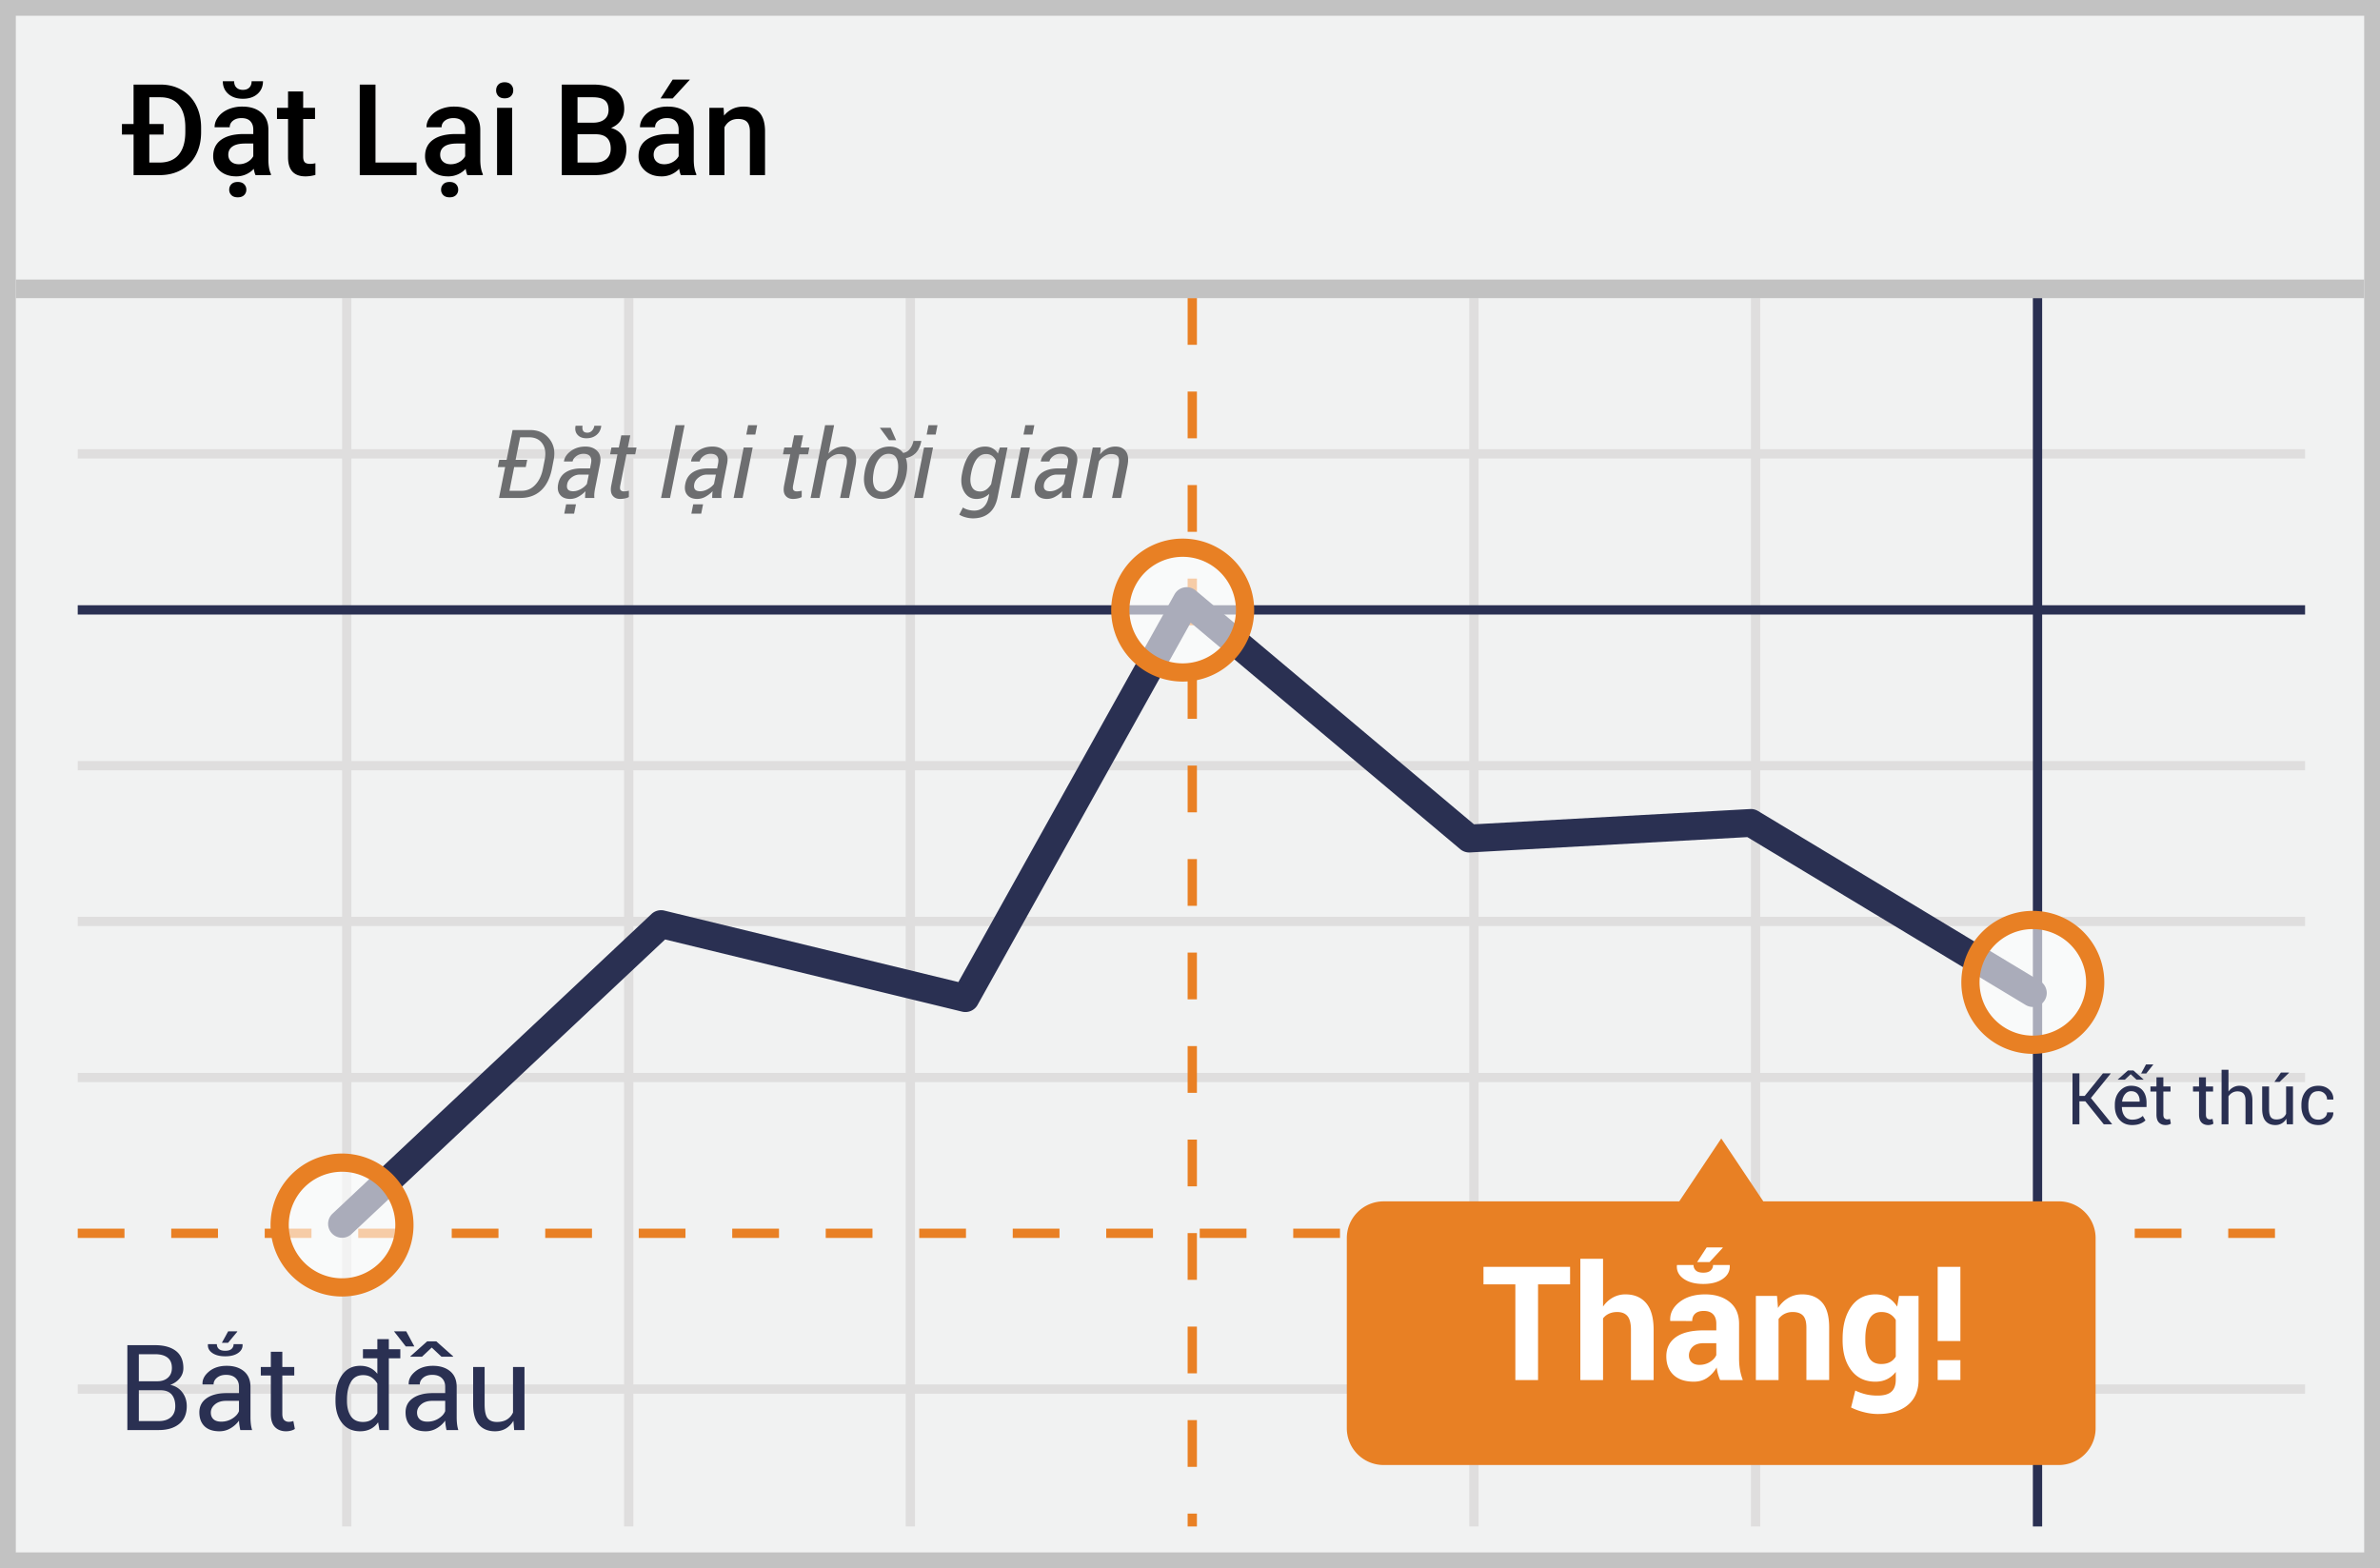 <svg width="299" height="197" xmlns="http://www.w3.org/2000/svg"><g fill="none" fill-rule="evenodd"><path fill="#F1F2F2" d="M0 0h299v197H0z"/><path d="M1.987 1.98v193.04h295.026V1.98H1.987zM299 0v197H0V0h299z" fill="#C2C2C2" fill-rule="nonzero"/><path d="M9.765 57.597V56.43h279.823v1.167H9.765zm0 39.175v-1.167h279.823v1.167H9.765zm0 39.175v-1.167h279.823v1.167H9.765zm0 39.14v-1.168h279.823v1.168H9.765zM42.977 37.444h1.168v154.318h-1.168V37.444zm35.42 0h1.168v154.318h-1.167V37.444zm35.385 0h1.168v154.318h-1.168V37.444z" fill="#DFDEDE" fill-rule="nonzero"/><path d="M149.203 37.444h1.167v5.873h-1.167v-5.873zm0 11.746h1.167v5.873h-1.167V49.19zm0 11.746h1.167v5.874h-1.167v-5.874zm0 11.747h1.167v5.873h-1.167v-5.873zm0 11.746h1.167v5.873h-1.167V84.43zm0 11.747h1.167v5.873h-1.167v-5.873zm0 11.746h1.167v5.873h-1.167v-5.873zm0 11.747h1.167v5.873h-1.167v-5.873zm0 11.746h1.167v5.873h-1.167v-5.873zm0 11.746h1.167v5.874h-1.167v-5.874zm0 11.747h1.167v5.873h-1.167v-5.873zm0 11.746h1.167v5.873h-1.167v-5.873zm0 11.747h1.167v5.873h-1.167V178.4zm0 11.746h1.167v1.615h-1.167v-1.615z" fill="#E98024" fill-rule="nonzero"/><path d="M184.584 37.444h1.168v154.318h-1.168V37.444zm35.385 0h1.168v154.318h-1.168V37.444zM9.765 116.342v-1.168h279.823v1.168H9.765z" fill="#DFDEDE" fill-rule="nonzero"/><path d="M255.39 37.444h1.167v154.318h-1.167V37.444zM9.765 77.202v-1.167h279.823v1.167H9.765z" fill="#2A3052" fill-rule="nonzero"/><path d="M9.765 155.517v-1.167h5.874v1.167H9.765zm11.747 0v-1.167h5.873v1.167h-5.873zm11.746 0v-1.167h5.873v1.167h-5.873zm11.747 0v-1.167h5.873v1.167h-5.873zm11.746 0v-1.167h5.873v1.167h-5.873zm11.746 0v-1.167h5.874v1.167h-5.874zm11.747 0v-1.167h5.873v1.167h-5.873zm11.746 0v-1.167h5.874v1.167H91.99zm11.747 0v-1.167h5.873v1.167h-5.873zm11.746 0v-1.167h5.873v1.167h-5.873zm11.747 0v-1.167h5.873v1.167h-5.873zm11.746 0v-1.167h5.873v1.167h-5.873zm11.746 0v-1.167h5.874v1.167h-5.874zm11.747 0v-1.167h5.873v1.167h-5.873zm11.746 0v-1.167h5.874v1.167h-5.874zm11.747 0v-1.167h5.873v1.167h-5.873zm11.746 0v-1.167h5.873v1.167h-5.873zm11.747 0v-1.167h5.873v1.167h-5.873zm11.746 0v-1.167h5.873v1.167h-5.873zm11.746 0v-1.167h5.874v1.167h-5.874zm11.747 0v-1.167h5.873v1.167h-5.873zm11.746 0v-1.167h5.874v1.167h-5.874zm11.747 0v-1.167h5.873v1.167h-5.873zm11.746 0v-1.167h5.873v1.167h-5.873z" fill="#E98024" fill-rule="nonzero"/><path fill="#C2C2C2" fill-rule="nonzero" d="M2 37.456V35.12h295v2.336z"/><path d="M83.557 118.022l-39.387 37a1.751 1.751 0 1 1-2.398-2.553l40.078-37.65a1.751 1.751 0 0 1 1.612-.425l36.942 8.976 27.153-48.706a1.751 1.751 0 0 1 2.656-.488l34.96 29.378 34.693-1.918c.351-.02.7.068 1.001.25l35.42 21.361a1.751 1.751 0 0 1-1.808 3l-34.959-21.084-34.846 1.926a1.751 1.751 0 0 1-1.223-.408l-33.868-28.46-26.768 48.018a1.751 1.751 0 0 1-1.943.85l-37.315-9.067z" fill="#2A3052" fill-rule="nonzero"/><circle cx="8.161" cy="8.188" r="7.836" opacity=".6" transform="translate(247.222 115.222)" fill="#FFF"/><path d="M255.383 132.39a8.98 8.98 0 1 1 0-17.961 8.98 8.98 0 0 1 0 17.962zm0-2.288a6.692 6.692 0 1 0 0-13.384 6.692 6.692 0 0 0 0 13.384z" fill="#E88024" fill-rule="nonzero"/><circle cx="8.526" cy="8.228" r="7.836" opacity=".6" transform="translate(34.444 145.667)" fill="#FFF"/><path d="M42.97 162.876a8.98 8.98 0 1 1 0-17.962 8.98 8.98 0 0 1 0 17.962zm0-2.289a6.692 6.692 0 1 0 0-13.384 6.692 6.692 0 0 0 0 13.384z" fill="#E88024" fill-rule="nonzero"/><circle cx="8.026" cy="8.644" r="7.836" opacity=".6" transform="translate(140.556 68)" fill="#FFF"/><path d="M148.581 85.624a8.98 8.98 0 1 1 0-17.961 8.98 8.98 0 0 1 0 17.961zm0-2.288a6.692 6.692 0 1 0 0-13.385 6.692 6.692 0 0 0 0 13.385z" fill="#E88024" fill-rule="nonzero"/><path d="M258.65 150.92h-37.126l-5.28-7.898-5.28 7.9h-37.142a4.622 4.622 0 0 0-4.622 4.623v23.875a4.622 4.622 0 0 0 4.622 4.623h84.829a4.622 4.622 0 0 0 4.622-4.623v-23.879a4.622 4.622 0 0 0-4.622-4.622z" fill="#E88024"/><path d="M66.633 54.026c.992 0 1.78.36 2.364 1.081.584.72.771 1.609.56 2.663l-.228 1.16c-.239 1.176-.696 2.075-1.372 2.696-.675.62-1.54.931-2.595.931H62.69l.773-3.884h-.926l.182-.909h.926l.75-3.738h2.238zm-.58 4.647h-1.459l-.592 2.982h1.541c.668 0 1.237-.25 1.705-.753.47-.502.786-1.159.95-1.972l.234-1.177c.168-.84.068-1.52-.299-2.04-.367-.519-.928-.779-1.681-.779h-1.108l-.568 2.83h1.459l-.182.909zm7.453 3.884c0-.191.004-.348.012-.471s.021-.25.041-.378a3.632 3.632 0 0 1-.9.694c-.31.178-.66.273-1.016.278-.578 0-1.005-.172-1.28-.518-.276-.346-.353-.808-.232-1.386.125-.644.443-1.128.952-1.45.51-.322 1.163-.483 1.96-.483h1.084l.123-.627c.079-.395.036-.695-.129-.9-.164-.205-.437-.307-.82-.307a1.47 1.47 0 0 0-.89.29c-.266.193-.424.419-.475.676h-1.072l-.012-.035c.078-.488.371-.917.879-1.286.508-.37 1.113-.554 1.816-.554.63 0 1.126.187 1.491.56.366.373.482.895.35 1.567l-.61 3.053a5.968 5.968 0 0 0-.106.662 3.16 3.16 0 0 0 0 .615h-1.166zm-1.5-.843c.317 0 .639-.092.967-.276.328-.183.582-.4.762-.65l.234-1.166h-1.118c-.387 0-.734.119-1.043.357-.309.239-.492.512-.55.82-.063.301-.034.529.087.683.121.155.342.232.662.232h-.001zm3.516-8.227l.012.035c-.059.469-.257.842-.595 1.12-.338.277-.76.415-1.269.415-.484 0-.855-.144-1.113-.433-.258-.29-.342-.658-.252-1.108l.012-.029h.867c-.043.266-.019.477.073.633.092.156.267.234.525.234a.773.773 0 0 0 .588-.246c.155-.164.253-.37.296-.62h.856v-.001zm-3.399 11.045h-1.236l.234-1.172h1.237l-.235 1.172zm7.061-9.844l-.31 1.53h1.095l-.17.855h-1.096l-.767 3.85c-.066.316-.057.53.03.641.085.112.224.167.415.167.09 0 .198-.009.325-.026.127-.018.228-.036.302-.056l-.006.791c-.113.07-.274.128-.483.173-.203.044-.41.067-.618.067-.41 0-.726-.144-.947-.433-.22-.29-.27-.73-.149-1.324l.768-3.85h-.926l.17-.855h.926l.31-1.53h1.131zm4.992 7.87h-1.13l1.827-9.141h1.131l-1.828 9.14v.001zm5.297 0c0-.192.004-.35.012-.472.008-.123.021-.25.04-.378a3.632 3.632 0 0 1-.899.694c-.31.178-.66.273-1.016.278-.578 0-1.005-.172-1.28-.518-.276-.346-.353-.808-.232-1.386.125-.644.442-1.128.952-1.45.51-.322 1.163-.483 1.96-.483h1.084l.123-.627c.078-.395.035-.695-.129-.9-.164-.205-.437-.307-.82-.307a1.47 1.47 0 0 0-.89.29c-.266.193-.424.419-.475.676H86.83l-.011-.035c.078-.488.37-.917.879-1.286.507-.37 1.113-.554 1.816-.554.629 0 1.126.187 1.491.56.365.373.482.895.349 1.567l-.61 3.053c-.05.238-.085.459-.105.662a3.16 3.16 0 0 0 0 .615h-1.166v.001zm-1.5-.844c.316 0 .639-.092.967-.276.328-.183.582-.4.762-.65l.234-1.166h-1.12c-.386 0-.734.119-1.042.357-.309.239-.492.512-.551.82-.062.301-.033.529.088.683.121.155.342.232.662.232zm.117 2.818h-1.236l.234-1.172h1.237l-.235 1.172zm5.203-1.975h-1.13l1.265-6.34h1.131l-1.266 6.34zm1.594-7.962h-1.13l.234-1.178h1.13l-.234 1.178zm6.012.093l-.31 1.53h1.095l-.17.855h-1.096l-.767 3.85c-.067.316-.057.53.03.641.085.112.224.167.415.167.09 0 .198-.009.325-.026.127-.018.228-.036.302-.056l-.006.791c-.113.07-.274.128-.483.173-.203.044-.41.067-.618.067-.41 0-.726-.144-.947-.433-.22-.29-.27-.73-.15-1.324l.768-3.85h-.925l.17-.855h.925l.311-1.53H100.899zm3.176 2.297a2.85 2.85 0 0 1 .87-.656c.315-.152.66-.23 1.01-.229.594 0 1.036.207 1.325.621.289.415.351 1.036.187 1.864l-.797 3.972h-1.13l.796-3.984c.11-.555.088-.95-.064-1.184-.152-.234-.438-.351-.856-.351-.261 0-.527.077-.796.231a2.68 2.68 0 0 0-.727.618l-.932 4.67h-1.13l1.828-9.14h1.13l-.714 3.568zm4.546 2.344c.157-.977.515-1.759 1.076-2.347.56-.588 1.253-.882 2.077-.882.363 0 .688.07.975.211.288.14.527.338.718.592a1.33 1.33 0 0 0 .82-.483c.223-.268.38-.61.47-1.029h.972l.012.03c-.114.605-.332 1.086-.657 1.441-.324.356-.752.584-1.283.686.086.254.139.53.158.832.02.3.004.617-.047.949l-.017.129c-.16.98-.52 1.762-1.081 2.346-.56.584-1.253.876-2.077.876-.79 0-1.38-.304-1.773-.914-.392-.609-.512-1.379-.36-2.308l.017-.13v.001zm1.114.129c-.114.699-.08 1.26.102 1.684.182.424.529.636 1.04.636.477 0 .883-.222 1.22-.665.335-.443.556-.995.661-1.655l.018-.13c.11-.687.072-1.245-.112-1.675-.183-.43-.527-.644-1.03-.644-.481 0-.889.222-1.222.668-.334.445-.554.996-.66 1.652l-.017.129zm2.847-4.154h-.896l-1.149-1.56h1.354l.691 1.56zm3.37 7.253h-1.131l1.265-6.34h1.131l-1.265 6.34zm1.593-7.962h-1.13l.234-1.178h1.13l-.234 1.178zm3.34 4.792c.215-1.085.564-1.905 1.046-2.458.482-.552 1.097-.829 1.843-.829.347 0 .658.077.931.229.274.152.495.369.663.65l.246-.761h.96l-1.247 6.257c-.176.875-.529 1.535-1.058 1.978-.53.443-1.216.665-2.06.665a3.51 3.51 0 0 1-.887-.129 2.766 2.766 0 0 1-.812-.34l.463-.896c.16.117.371.212.633.284.262.072.523.108.785.108.473 0 .864-.147 1.175-.442.31-.295.518-.704.624-1.228l.088-.433c-.223.21-.469.37-.739.477a2.32 2.32 0 0 1-.867.161c-.68 0-1.196-.305-1.55-.917-.353-.61-.44-1.362-.26-2.252l.023-.124zm1.108.124c-.137.668-.108 1.207.087 1.617.196.41.551.615 1.067.615.277 0 .528-.08.753-.237.224-.159.43-.384.618-.677l.592-2.953a1.41 1.41 0 0 0-.469-.61c-.207-.152-.463-.228-.768-.228-.468 0-.86.214-1.174.641-.315.428-.542.998-.683 1.708l-.023.124zm6.123 3.046h-1.131l1.265-6.34h1.131l-1.265 6.34zm1.593-7.962h-1.13l.234-1.178h1.13l-.234 1.178zm3.703 7.962c0-.191.004-.348.012-.471s.022-.25.041-.378a3.632 3.632 0 0 1-.9.694c-.31.178-.66.273-1.016.278-.578 0-1.005-.172-1.28-.518-.275-.346-.353-.808-.232-1.386.125-.644.443-1.128.953-1.45.51-.322 1.163-.483 1.96-.483h1.084l.123-.627c.078-.395.035-.695-.13-.9-.163-.205-.437-.307-.82-.307a1.47 1.47 0 0 0-.89.29c-.266.193-.424.419-.475.676h-1.072l-.012-.035c.078-.488.371-.917.88-1.286.507-.37 1.112-.554 1.815-.554.63 0 1.126.187 1.492.56.365.373.481.895.348 1.567l-.609 3.053c-.05.238-.086.459-.106.662a3.325 3.325 0 0 0 0 .615h-1.166zm-1.5-.843c.317 0 .64-.092.967-.276.328-.183.582-.4.762-.65l.234-1.166h-1.119c-.386 0-.734.119-1.043.357-.308.239-.492.512-.55.82-.063.301-.034.529.087.683.121.155.342.232.662.232zm6.282-4.623c.258-.32.55-.566.876-.736.326-.17.676-.255 1.051-.255.598 0 1.041.203 1.33.61.29.406.352 1.021.188 1.845l-.803 4.002h-1.13l.796-3.978c.118-.594.102-1-.047-1.216-.148-.217-.437-.325-.867-.325a1.54 1.54 0 0 0-.814.249 2.51 2.51 0 0 0-.71.665l-.92 4.605h-1.13l1.266-6.34h1.013l-.1.874h.001z" fill="#6D6E70" fill-rule="nonzero"/><path d="M16 179.652v-10.664h3.479c1.113 0 1.985.24 2.615.721.63.481.944 1.203.944 2.165 0 .473-.15.897-.454 1.27-.302.374-.7.65-1.194.832.645.136 1.152.451 1.52.944.369.494.553 1.067.553 1.722 0 .976-.316 1.722-.948 2.237-.633.515-1.49.773-2.575.773H16zm1.443-5.003v3.875h2.497c.655 0 1.165-.162 1.531-.487.366-.325.55-.785.55-1.38 0-.626-.153-1.116-.458-1.473-.306-.356-.776-.535-1.41-.535h-2.71zm0-1.128h2.336c.537 0 .974-.147 1.311-.443.337-.295.506-.706.506-1.234 0-.576-.182-1.007-.546-1.292-.364-.286-.888-.429-1.571-.429h-2.036v3.398zm12.744 6.13c-.049-.238-.087-.45-.114-.633a4.65 4.65 0 0 1-.047-.553c-.269.381-.62.7-1.051.956a2.688 2.688 0 0 1-1.396.385c-.825 0-1.453-.212-1.886-.634-.432-.422-.648-1.005-.648-1.747 0-.757.307-1.349.92-1.776.612-.427 1.444-.64 2.493-.64h1.568v-.784c0-.464-.142-.832-.425-1.103-.283-.27-.684-.406-1.201-.406-.464 0-.841.118-1.132.355-.29.237-.436.521-.436.853h-1.377l-.014-.044c-.03-.576.243-1.103.816-1.582.574-.478 1.315-.717 2.223-.717.899 0 1.621.228 2.168.684.547.457.82 1.115.82 1.974v3.816c0 .283.015.557.045.82.029.264.083.523.16.777h-1.486v-.001zm-2.395-1.054c.522 0 .993-.134 1.413-.403.42-.268.694-.576.82-.923v-1.289h-1.618c-.581 0-1.046.147-1.395.44-.35.293-.524.637-.524 1.033 0 .351.11.63.33.835.22.205.544.307.974.307zm2.666-9.741l.015.044c.029.434-.157.79-.557 1.07-.4.278-.94.417-1.619.417-.683 0-1.225-.14-1.626-.418-.4-.278-.583-.635-.55-1.07l.016-.043h1.106c0 .249.084.45.252.604.169.154.436.23.802.23.357 0 .62-.076.791-.23a.774.774 0 0 0 .257-.604h1.113zm-1.795-1.604h1.136l.014.037-1.164 1.406h-.777l.791-1.443zm6.805 2.563v1.912h1.501v1.07h-1.501v4.811c0 .371.077.633.23.784.154.151.358.227.612.227a1.68 1.68 0 0 0 .542-.103l.19.99c-.107.087-.265.16-.472.215a2.388 2.388 0 0 1-.626.085c-.586 0-1.053-.177-1.4-.531-.346-.354-.52-.91-.52-1.667v-4.812h-1.259v-1.069h1.26v-1.912h1.443zm14.824.82h-1.443v9.017h-1.18l-.168-.974c-.242.356-.57.645-.952.842-.376.19-.813.286-1.31.286-.968 0-1.724-.35-2.271-1.051-.547-.701-.82-1.623-.82-2.765v-.154c0-1.274.272-2.302.816-3.084.544-.78 1.307-1.171 2.289-1.171.464 0 .875.085 1.234.256.359.17.665.42.92.747v-1.948h-1.81V169.5h1.81v-1.274h1.442v1.274h1.443v1.136-.001zm-6.702 5.355c0 .8.164 1.441.49 1.922.328.481.836.722 1.524.722.43 0 .791-.098 1.084-.293.293-.195.533-.469.718-.82v-3.7a2.222 2.222 0 0 0-.721-.78c-.296-.192-.651-.289-1.066-.289-.693 0-1.205.286-1.534.857-.33.572-.495 1.314-.495 2.227v.154zm12.503 3.662c-.05-.24-.087-.45-.114-.634a4.65 4.65 0 0 1-.048-.553 3.35 3.35 0 0 1-1.05.956 2.688 2.688 0 0 1-1.396.385c-.825 0-1.454-.212-1.886-.634-.432-.422-.648-1.005-.648-1.747 0-.757.306-1.349.92-1.776.612-.427 1.443-.64 2.493-.64h1.567v-.784c0-.464-.141-.832-.424-1.103-.284-.27-.684-.406-1.201-.406-.464 0-.842.118-1.132.355-.29.237-.436.521-.436.853h-1.377l-.014-.044c-.03-.576.242-1.103.816-1.582.574-.478 1.315-.717 2.223-.717.899 0 1.621.228 2.168.684.547.457.82 1.115.82 1.974v3.816c0 .283.015.557.044.82.03.264.083.523.161.777h-1.486zm-2.395-1.055c.522 0 .993-.134 1.413-.403.42-.268.694-.576.82-.923v-1.289h-1.618c-.581 0-1.046.147-1.395.44-.35.293-.524.637-.524 1.033 0 .351.11.63.33.835.22.205.544.307.974.307zm3.237-8.203l-.015.044h-1.457l-1.223-1.15-1.224 1.15h-1.45l-.014-.044 2.109-1.882h1.157l2.117 1.882zm-4.878-1.245H50.98l-1.486-1.904h1.538l1.025 1.904zm12.444 9.331c-.23.405-.56.743-.96.981-.39.23-.842.345-1.355.345-.864 0-1.538-.276-2.021-.828-.484-.552-.725-1.411-.725-2.578v-4.673h1.443v4.688c0 .844.124 1.425.373 1.743.25.317.637.476 1.165.476.512 0 .936-.104 1.27-.311a1.95 1.95 0 0 0 .759-.883v-5.713h1.441v7.925h-1.296l-.095-1.172h.001zm197.481-40.125h-.747v2.887h-.865v-6.398h.865v2.83h.668l2.29-2.83h.958l.013.022-2.483 3.072 2.663 3.282-.013.022h-1.033l-2.316-2.887zm5.872 2.98c-.663 0-1.19-.22-1.58-.662-.391-.44-.587-1.013-.587-1.716v-.193c0-.677.201-1.24.604-1.69.403-.45.88-.675 1.43-.675.642 0 1.127.194 1.455.58.328.387.493.903.493 1.547v.541h-3.085l-.014.022c.01.457.125.833.348 1.127.222.295.534.442.936.442.293 0 .55-.042.77-.125.222-.084.413-.199.574-.345l.339.562a2.02 2.02 0 0 1-.673.418c-.278.11-.615.167-1.01.167zm-.132-4.254c-.29 0-.538.122-.743.367-.205.244-.331.551-.378.92l.009.022h2.193v-.114c0-.34-.091-.624-.273-.853-.181-.228-.45-.342-.808-.342zm-.391-2.602h.694l1.266 1.13-.01.026h-.87l-.733-.69-.734.69h-.875l-.008-.027 1.27-1.129zm2.272-.76h.927l-.897 1.142h-.646l.616-1.142zm2.18 1.621v1.147h.9v.642h-.9v2.887c0 .223.045.38.138.47a.5.5 0 0 0 .367.137c.111-.003.22-.024.325-.062l.114.593a.764.764 0 0 1-.283.13c-.125.034-.25.05-.376.05-.352 0-.631-.106-.84-.318-.207-.212-.311-.546-.311-1v-2.887h-.756v-.642h.756v-1.147h.866zm5.347 0v1.147h.901v.642h-.9v2.887c0 .223.046.38.138.47a.5.5 0 0 0 .367.137c.111-.003.22-.024.325-.062l.114.593a.764.764 0 0 1-.283.13c-.125.034-.25.05-.376.05-.352 0-.631-.106-.84-.318-.207-.212-.311-.546-.311-1v-2.887h-.756v-.642h.756v-1.147h.865zm2.835 1.785c.164-.229.365-.407.604-.534.239-.128.503-.192.793-.192.507 0 .902.153 1.185.458.282.304.424.773.424 1.406v2.98h-.866v-2.989c0-.393-.084-.683-.253-.87-.168-.188-.42-.281-.753-.281-.24 0-.458.056-.653.169-.195.113-.36.27-.481.459v3.511h-.866v-6.855h.866v2.738zm7.268 3.414a1.61 1.61 0 0 1-.575.589 1.575 1.575 0 0 1-.813.207c-.519 0-.923-.166-1.213-.497-.29-.331-.435-.847-.435-1.547v-2.804h.866v2.813c0 .507.074.855.224 1.046.15.19.382.285.698.285.308 0 .562-.062.763-.186.2-.125.352-.301.455-.53v-3.428h.865v4.755h-.777l-.058-.703zm-.68-5.796h1.01l.009.026-1.187 1.143h-.646l.813-1.17.001.001zm4.71 5.915c.287 0 .54-.089.758-.266a.81.81 0 0 0 .328-.653h.778l.008.027c.015.41-.167.774-.547 1.092a2 2 0 0 1-1.325.477c-.691 0-1.22-.226-1.586-.677-.366-.451-.55-1.018-.55-1.7v-.185c0-.677.184-1.242.552-1.695.368-.452.896-.679 1.584-.679.557 0 1.012.165 1.365.493.353.328.523.73.512 1.208l-.01.027h-.781c0-.29-.103-.537-.308-.74a1.058 1.058 0 0 0-.778-.306c-.454 0-.778.163-.973.49-.195.326-.292.727-.292 1.202v.184c0 .486.096.891.29 1.215.193.324.518.486.975.486z" fill="#2A3052" fill-rule="nonzero"/><path d="M197.249 161.347h-4.023v12.022h-2.852v-12.022h-4.004v-2.197h10.88v2.197h-.001zm4.142 2.793a3.63 3.63 0 0 1 1.22-1.128 3.218 3.218 0 0 1 1.602-.405c1.1 0 1.965.366 2.593 1.098.628.733.942 1.864.942 3.394v6.27h-2.851v-6.29c0-.82-.145-1.4-.435-1.743-.29-.342-.72-.512-1.294-.512-.39 0-.735.07-1.035.21-.3.14-.547.336-.742.59v7.745h-2.852v-15.235h2.852v6.006zm14.707 9.229a5.998 5.998 0 0 1-.269-.762 5.299 5.299 0 0 1-.16-.82 3.93 3.93 0 0 1-1.158 1.279c-.478.338-1.05.508-1.714.508-1.107 0-1.96-.285-2.558-.855-.6-.57-.899-1.346-.899-2.329 0-1.035.399-1.838 1.197-2.407.797-.57 1.96-.855 3.49-.855h1.593v-.84c0-.507-.134-.901-.4-1.181-.268-.28-.662-.42-1.182-.42-.463 0-.82.112-1.07.337-.25.224-.376.535-.376.932l-2.754-.01-.01-.058c-.045-.892.342-1.662 1.163-2.31.82-.647 1.897-.971 3.232-.971 1.263 0 2.288.32 3.076.962.788.641 1.182 1.554 1.182 2.739v4.365c0 .495.037.96.112 1.397.075.436.194.869.357 1.299h-2.852zm-2.607-1.905c.5 0 .947-.123 1.338-.37.39-.248.654-.535.79-.86v-1.494h-1.591c-.606 0-1.065.151-1.377.454a1.473 1.473 0 0 0-.469 1.098c0 .352.117.635.352.85.234.215.553.322.957.322zm3.798-12.549l.02.059c.039.684-.247 1.242-.86 1.675-.611.433-1.432.65-2.46.65-1.035 0-1.859-.217-2.471-.65-.612-.433-.895-.991-.85-1.675l.02-.059h2.07c0 .28.1.511.298.694.199.182.51.273.933.273.41 0 .716-.091.918-.273a.894.894 0 0 0 .302-.694h2.08zm-2.88-2.207h2.002l.02.05-1.661 1.796h-1.563l1.202-1.846zm8.837 6.094l.127 1.514c.352-.54.785-.96 1.3-1.26.514-.3 1.09-.45 1.728-.45 1.067 0 1.9.336 2.5 1.007.599.67.898 1.722.898 3.154v6.602h-2.861v-6.592c0-.71-.143-1.213-.43-1.51-.286-.295-.72-.443-1.299-.443a2.2 2.2 0 0 0-1.015.23c-.3.152-.55.369-.752.649v7.666h-2.852v-10.567h2.656zm8.243 5.371c0-1.666.363-3.01 1.089-4.033.725-1.022 1.743-1.533 3.051-1.533.593 0 1.114.133 1.563.4.449.267.833.648 1.152 1.143l.225-1.348h2.46v10.518c0 1.373-.45 2.436-1.352 3.188-.902.752-2.156 1.128-3.764 1.128a7.15 7.15 0 0 1-1.7-.22 7.89 7.89 0 0 1-1.66-.6l.527-2.13c.437.21.881.367 1.333.475a6.4 6.4 0 0 0 1.48.16c.781 0 1.356-.162 1.724-.488.367-.325.551-.833.551-1.523v-.957c-.312.397-.68.7-1.103.908-.423.208-.908.313-1.455.313-1.296 0-2.307-.477-3.032-1.431-.726-.954-1.09-2.209-1.09-3.765v-.205h.001zm2.851.205c0 .925.156 1.652.469 2.183.312.53.82.796 1.523.796.437 0 .806-.08 1.109-.24.303-.159.545-.392.727-.698v-4.59a1.968 1.968 0 0 0-.727-.742c-.303-.176-.666-.263-1.089-.263-.697 0-1.206.309-1.528.927-.323.619-.484 1.426-.484 2.422v.205zm11.944.088h-2.852v-9.316h2.852v9.316zm0 4.903h-2.852v-2.5h2.852v2.5z" fill="#FFF" fill-rule="nonzero"/><path d="M16.782 22v-5.094H15.32v-1.328h1.46v-4.953h3.36c1.005 0 1.897.224 2.676.672a4.581 4.581 0 0 1 1.808 1.906c.427.823.641 1.766.641 2.828v.57c0 1.079-.215 2.027-.645 2.844a4.526 4.526 0 0 1-1.835 1.89c-.795.444-1.705.665-2.73.665h-3.274zm3.765-5.094h-1.789v3.516h1.274c1.057 0 1.863-.33 2.418-.988.554-.66.832-1.614.832-2.864v-.547c0-1.234-.269-2.177-.805-2.828-.537-.65-1.315-.976-2.336-.976h-1.383v3.36h1.79v1.327zM32.102 22c-.083-.161-.156-.424-.219-.79a2.955 2.955 0 0 1-2.219.946c-.849 0-1.541-.242-2.078-.726-.536-.485-.804-1.084-.804-1.797 0-.901.334-1.593 1.004-2.074.669-.482 1.626-.723 2.87-.723h1.165v-.555c0-.437-.123-.788-.368-1.05-.244-.264-.617-.395-1.117-.395-.432 0-.786.108-1.062.324-.276.216-.414.491-.414.824H26.96c0-.463.154-.897.461-1.3.308-.404.726-.72 1.254-.95a4.404 4.404 0 0 1 1.77-.343c.99 0 1.778.248 2.367.746.588.497.89 1.196.906 2.097v3.813c0 .76.107 1.367.32 1.82V22h-1.937zm-2.086-1.367a2.16 2.16 0 0 0 1.059-.274c.33-.182.579-.427.746-.734v-1.594h-1.024c-.703 0-1.232.123-1.586.367-.354.245-.53.592-.53 1.04 0 .364.12.654.362.87.243.217.567.325.973.325zm3.023-10.43c0 .656-.229 1.188-.687 1.594-.458.406-1.07.61-1.836.61s-1.378-.204-1.836-.61c-.458-.406-.687-.938-.687-1.594h1.421c0 .344.098.61.293.8.196.191.465.286.809.286.344 0 .612-.095.805-.285.192-.19.289-.457.289-.8h1.43zm-4.242 13.625c0-.276.093-.506.278-.691.184-.185.449-.278.793-.278.343 0 .609.093.796.278a.932.932 0 0 1 .282.691.919.919 0 0 1-.282.688c-.187.182-.453.273-.796.273-.344 0-.609-.091-.793-.273a.925.925 0 0 1-.278-.688zm9.29-12.336v2.055h1.491v1.406h-1.492v4.719c0 .323.064.556.192.7.127.142.355.214.683.214.22 0 .44-.026.664-.078v1.469c-.432.12-.849.18-1.25.18-1.458 0-2.187-.805-2.187-2.415v-4.789h-1.39v-1.406h1.39v-2.055h1.898zm9.085 8.93h5.164V22h-7.14V10.625h1.976v9.797zM58.72 22c-.083-.161-.156-.424-.219-.79a2.955 2.955 0 0 1-2.218.946c-.85 0-1.542-.242-2.078-.726-.537-.485-.805-1.084-.805-1.797 0-.901.334-1.593 1.004-2.074.669-.482 1.626-.723 2.87-.723h1.165v-.555c0-.437-.123-.788-.367-1.05-.245-.264-.617-.395-1.117-.395-.433 0-.787.108-1.063.324-.276.216-.414.491-.414.824h-1.898c0-.463.153-.897.46-1.3.308-.404.726-.72 1.254-.95a4.404 4.404 0 0 1 1.77-.343c.99 0 1.779.248 2.367.746.589.497.89 1.196.906 2.097v3.813c0 .76.107 1.367.32 1.82V22H58.72zm-2.086-1.367a2.16 2.16 0 0 0 1.059-.274c.33-.182.58-.427.746-.734v-1.594h-1.024c-.703 0-1.231.123-1.586.367-.354.245-.53.592-.53 1.04 0 .364.12.654.363.87.242.217.566.325.972.325zm-1.219 3.195c0-.276.093-.506.278-.691.185-.185.449-.278.793-.278.344 0 .61.093.797.278a.932.932 0 0 1 .28.691.919.919 0 0 1-.28.688c-.188.182-.453.273-.797.273-.344 0-.608-.091-.793-.273a.925.925 0 0 1-.278-.688zM64.344 22h-1.898v-8.453h1.898V22zM62.33 11.352c0-.292.092-.534.277-.727.185-.193.45-.29.793-.29.344 0 .61.097.797.29a1 1 0 0 1 .28.727.977.977 0 0 1-.28.714c-.188.19-.453.286-.797.286-.344 0-.608-.095-.793-.286a.984.984 0 0 1-.278-.714zM70.578 22V10.625h3.898c1.286 0 2.266.258 2.937.773.672.516 1.008 1.284 1.008 2.305 0 .521-.14.99-.422 1.406-.28.417-.692.74-1.234.97.615.166 1.09.48 1.426.94.336.461.504 1.015.504 1.66 0 1.068-.343 1.889-1.028 2.462-.685.573-1.665.859-2.941.859h-4.148zm1.976-5.133v3.555h2.195c.62 0 1.105-.154 1.454-.461.348-.307.523-.734.523-1.281 0-1.183-.604-1.787-1.813-1.813h-2.359zm0-1.453h1.938c.614 0 1.095-.14 1.441-.418.346-.279.52-.673.52-1.184 0-.562-.16-.968-.481-1.218-.32-.25-.819-.375-1.496-.375h-1.922v3.195zM85.54 22c-.083-.161-.156-.424-.218-.79a2.955 2.955 0 0 1-2.22.946c-.848 0-1.54-.242-2.077-.726-.537-.485-.805-1.084-.805-1.797 0-.901.335-1.593 1.004-2.074.67-.482 1.626-.723 2.871-.723h1.164v-.555c0-.437-.122-.788-.367-1.05-.245-.264-.617-.395-1.117-.395-.432 0-.787.108-1.063.324-.276.216-.414.491-.414.824H80.4c0-.463.153-.897.46-1.3.308-.404.726-.72 1.255-.95a4.404 4.404 0 0 1 1.77-.343c.989 0 1.778.248 2.366.746.589.497.891 1.196.907 2.097v3.813c0 .76.106 1.367.32 1.82V22h-1.938zm-2.085-1.367a2.16 2.16 0 0 0 1.058-.274c.33-.182.58-.427.746-.734v-1.594h-1.023c-.703 0-1.232.123-1.586.367-.354.245-.531.592-.531 1.04 0 .364.12.654.363.87.242.217.566.325.973.325zM84.508 10h2.164l-2.164 2.367h-1.523L84.508 10zm6.399 3.547l.054.976c.625-.755 1.446-1.132 2.461-1.132 1.76 0 2.656 1.007 2.688 3.023V22H94.21v-5.477c0-.536-.116-.933-.347-1.191-.232-.258-.611-.387-1.137-.387-.766 0-1.336.347-1.711 1.04V22h-1.898v-8.453h1.789z" fill="#000" fill-rule="nonzero"/></g></svg>